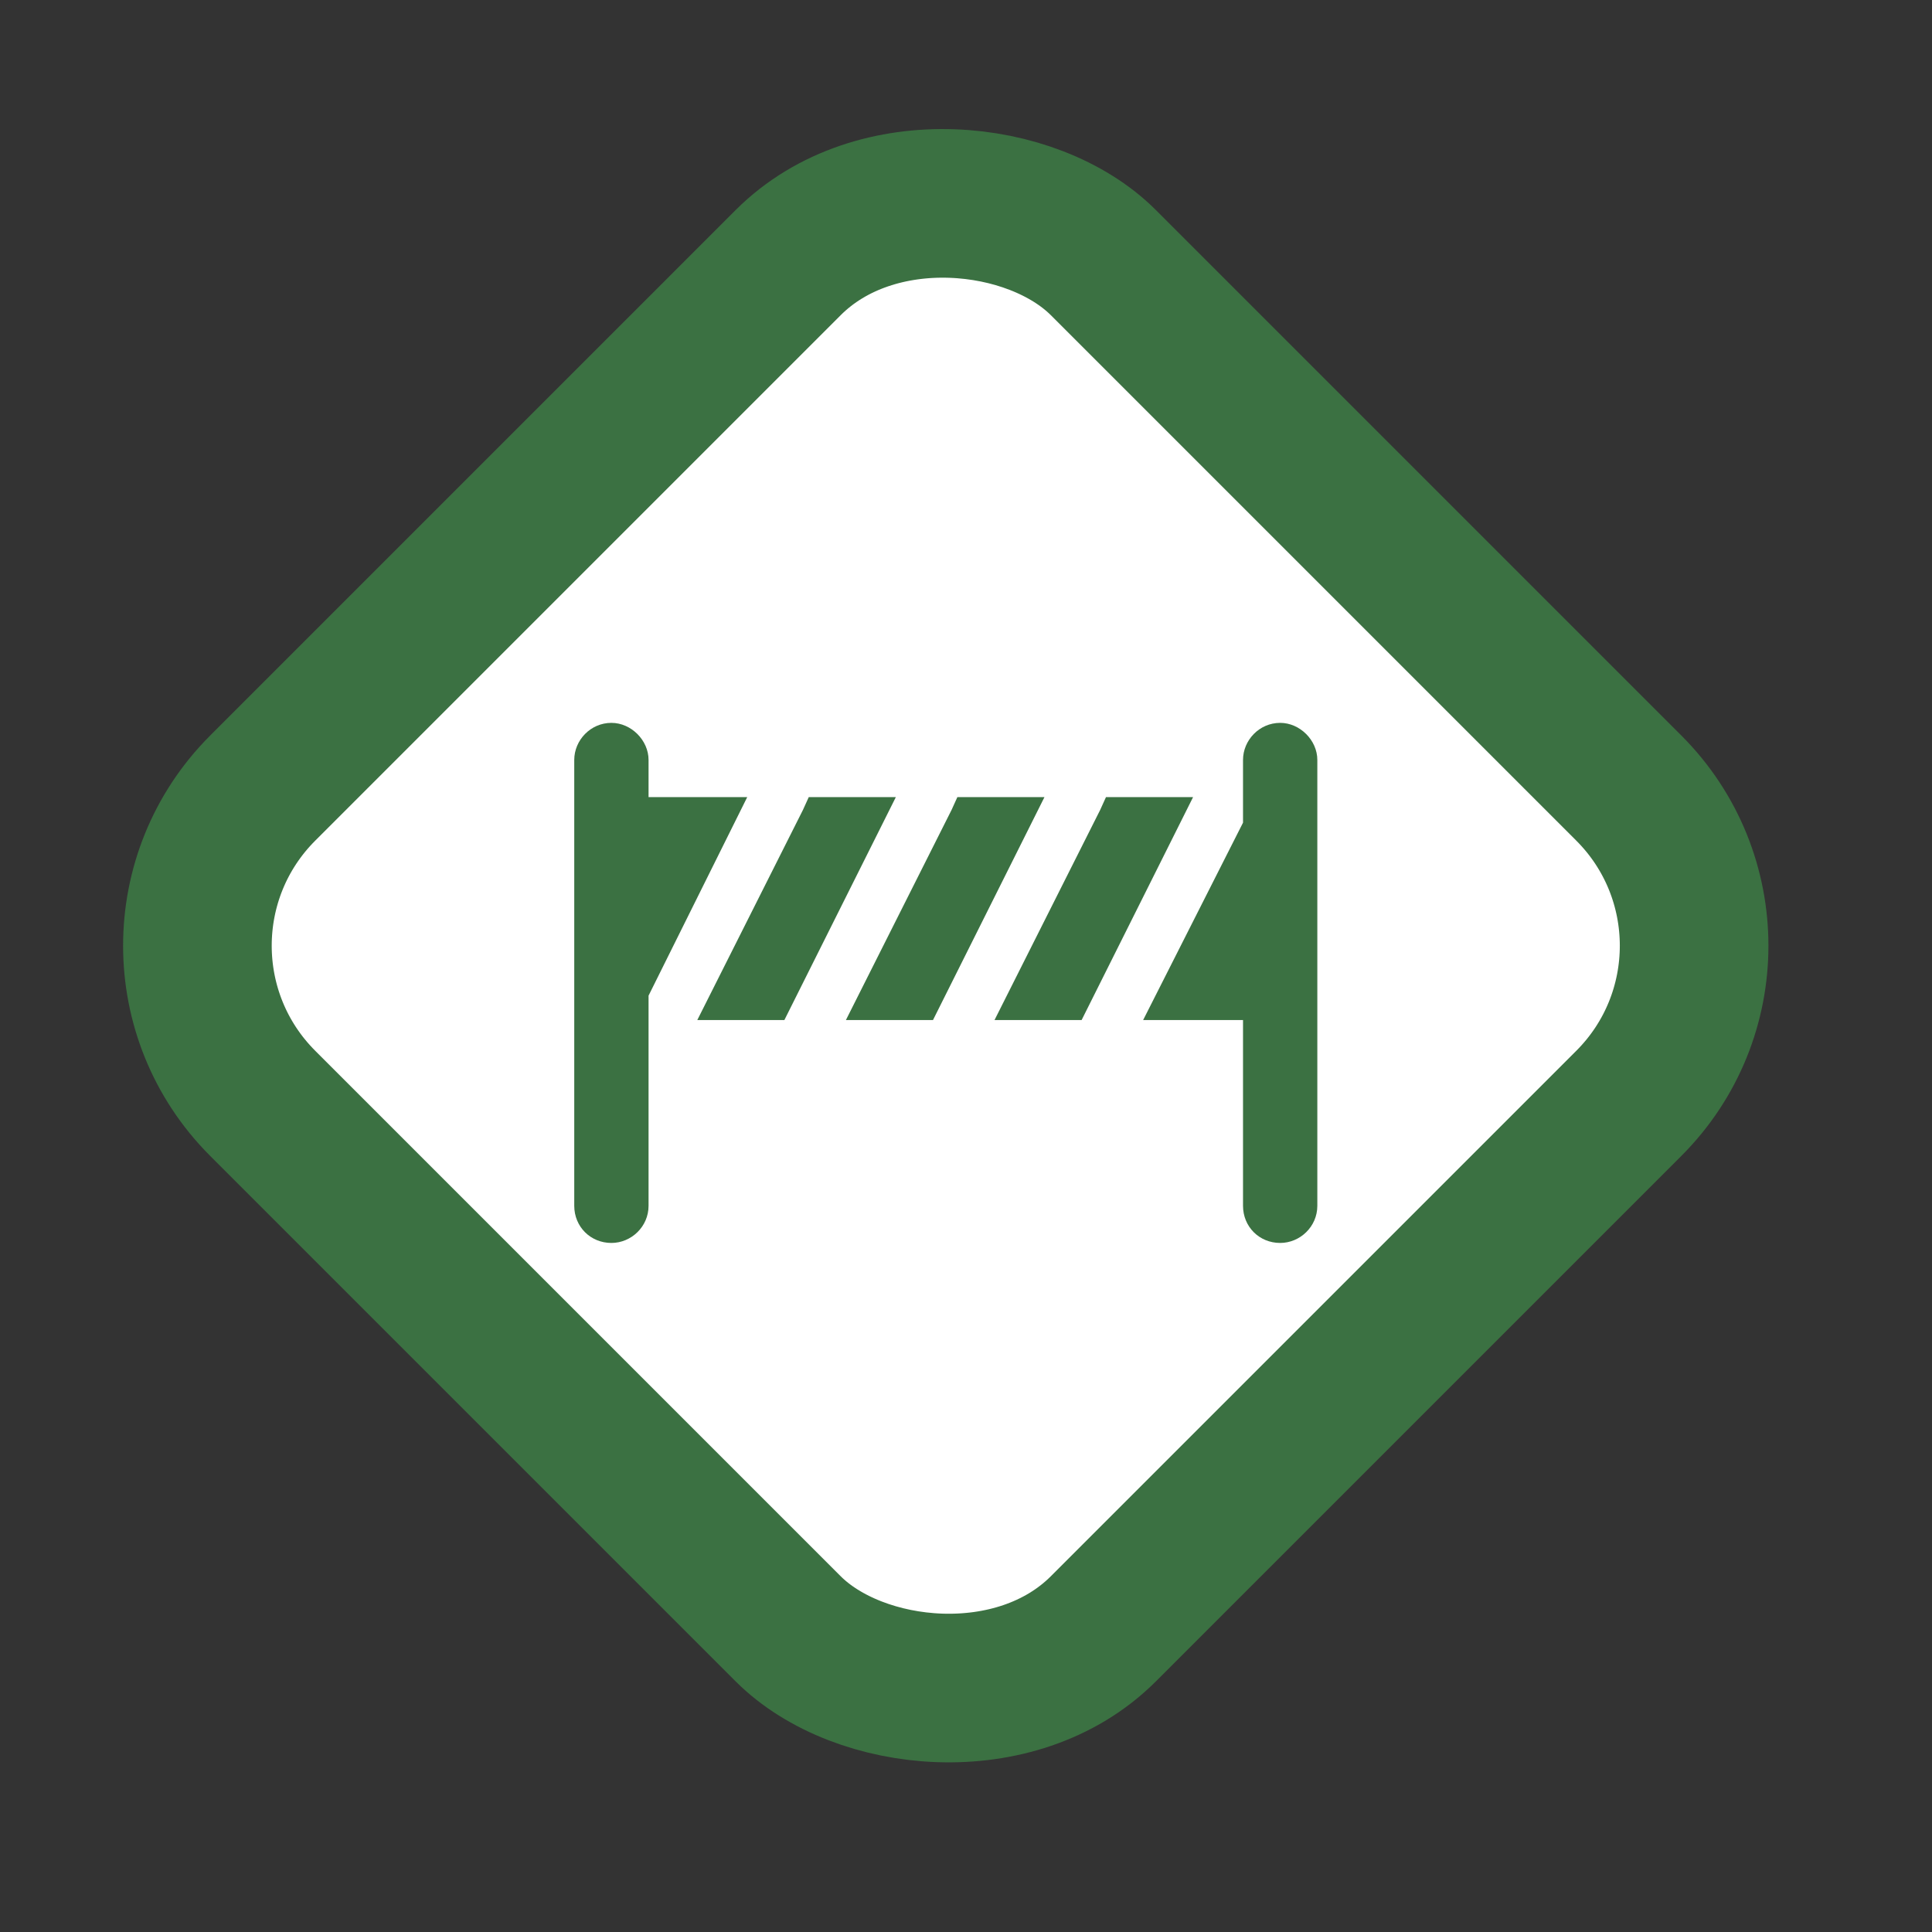 <svg width="26" height="26" viewBox="0 0 26 26" fill="none" xmlns="http://www.w3.org/2000/svg">
<rect x="0" y="0" width="26" height="26" fill="#333333" stroke="none"/>
<rect x="1.414" y="12.727" width="16" height="16" rx="3" transform="rotate(-45 1.414 12.727)" fill="white"/>
<rect x="1.414" y="12.727" width="16" height="16" rx="3" transform="rotate(-45 1.414 12.727)" stroke="#3B7142" stroke-width="2"/>
<path d="M8.228 9.728C8.494 9.728 8.728 9.962 8.728 10.227V10.727H10.056L8.728 13.399V16.227C8.728 16.509 8.494 16.727 8.228 16.727C7.947 16.727 7.728 16.509 7.728 16.227V10.227C7.728 9.962 7.947 9.728 8.228 9.728ZM14.056 10.727L12.634 13.571L12.556 13.727H11.384L12.806 10.899L12.884 10.727H14.056ZM13.384 13.727L14.806 10.899L14.884 10.727H16.056L14.634 13.571L14.556 13.727H13.384ZM10.884 10.727H12.056L10.634 13.571L10.556 13.727H9.384L10.806 10.899L10.884 10.727ZM15.384 13.727L16.728 11.071V10.227C16.728 9.962 16.947 9.728 17.228 9.728C17.494 9.728 17.728 9.962 17.728 10.227V16.227C17.728 16.509 17.494 16.727 17.228 16.727C16.947 16.727 16.728 16.509 16.728 16.227V13.727H15.384Z" fill="#3B7142"/>
</svg>
